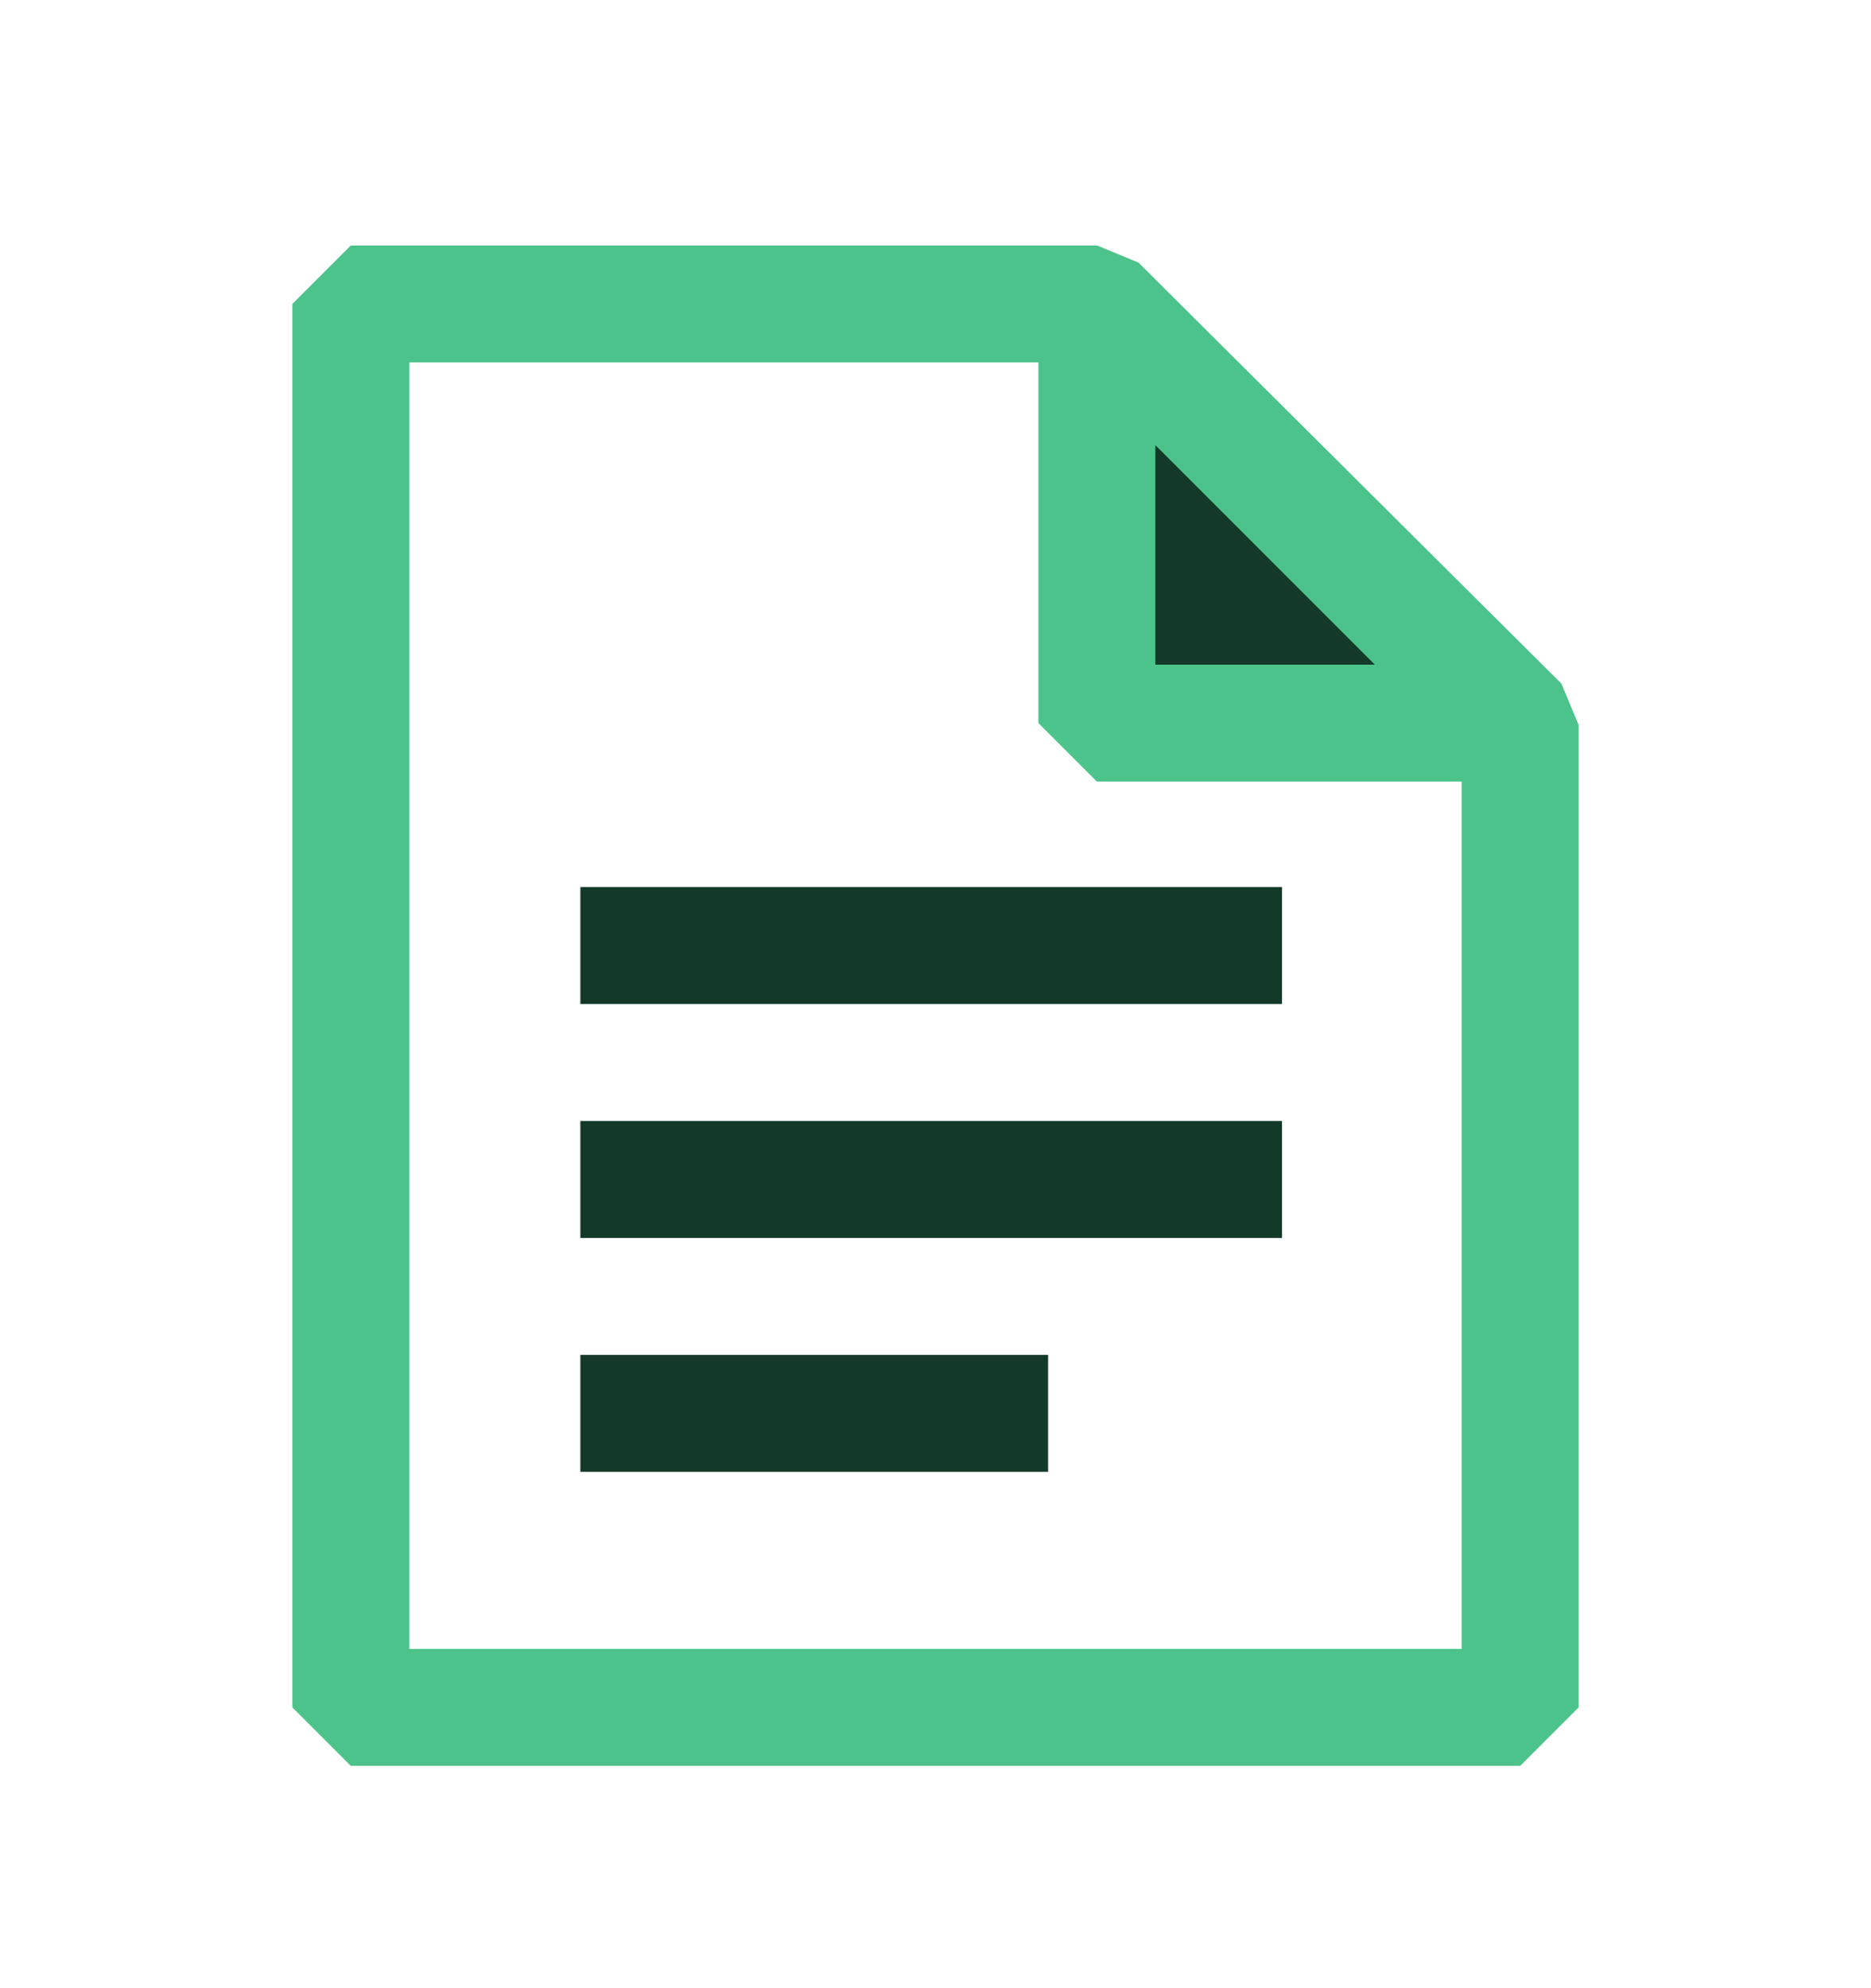 <svg width="16" height="17" viewBox="0 0 16 17" fill="none" xmlns="http://www.w3.org/2000/svg">
<path d="M3 14.599H13V6.2L9.382 2.599H3V14.599Z" stroke="#4CC38A" stroke-width="1" stroke-miterlimit="10" stroke-linejoin="bevel"/>
<path d="M9.38 2.599L12.964 6.183L9.38 6.183L9.38 2.599Z" fill="#133929" stroke="#4CC38A" stroke-width="1" stroke-miterlimit="10" stroke-linejoin="bevel"/>
<path d="M4.963 8.085H10.963" stroke="#133929"/>
<path d="M4.963 10.085H10.963" stroke="#133929"/>
<path d="M4.963 12.085H8.963" stroke="#133929"/>
</svg>
